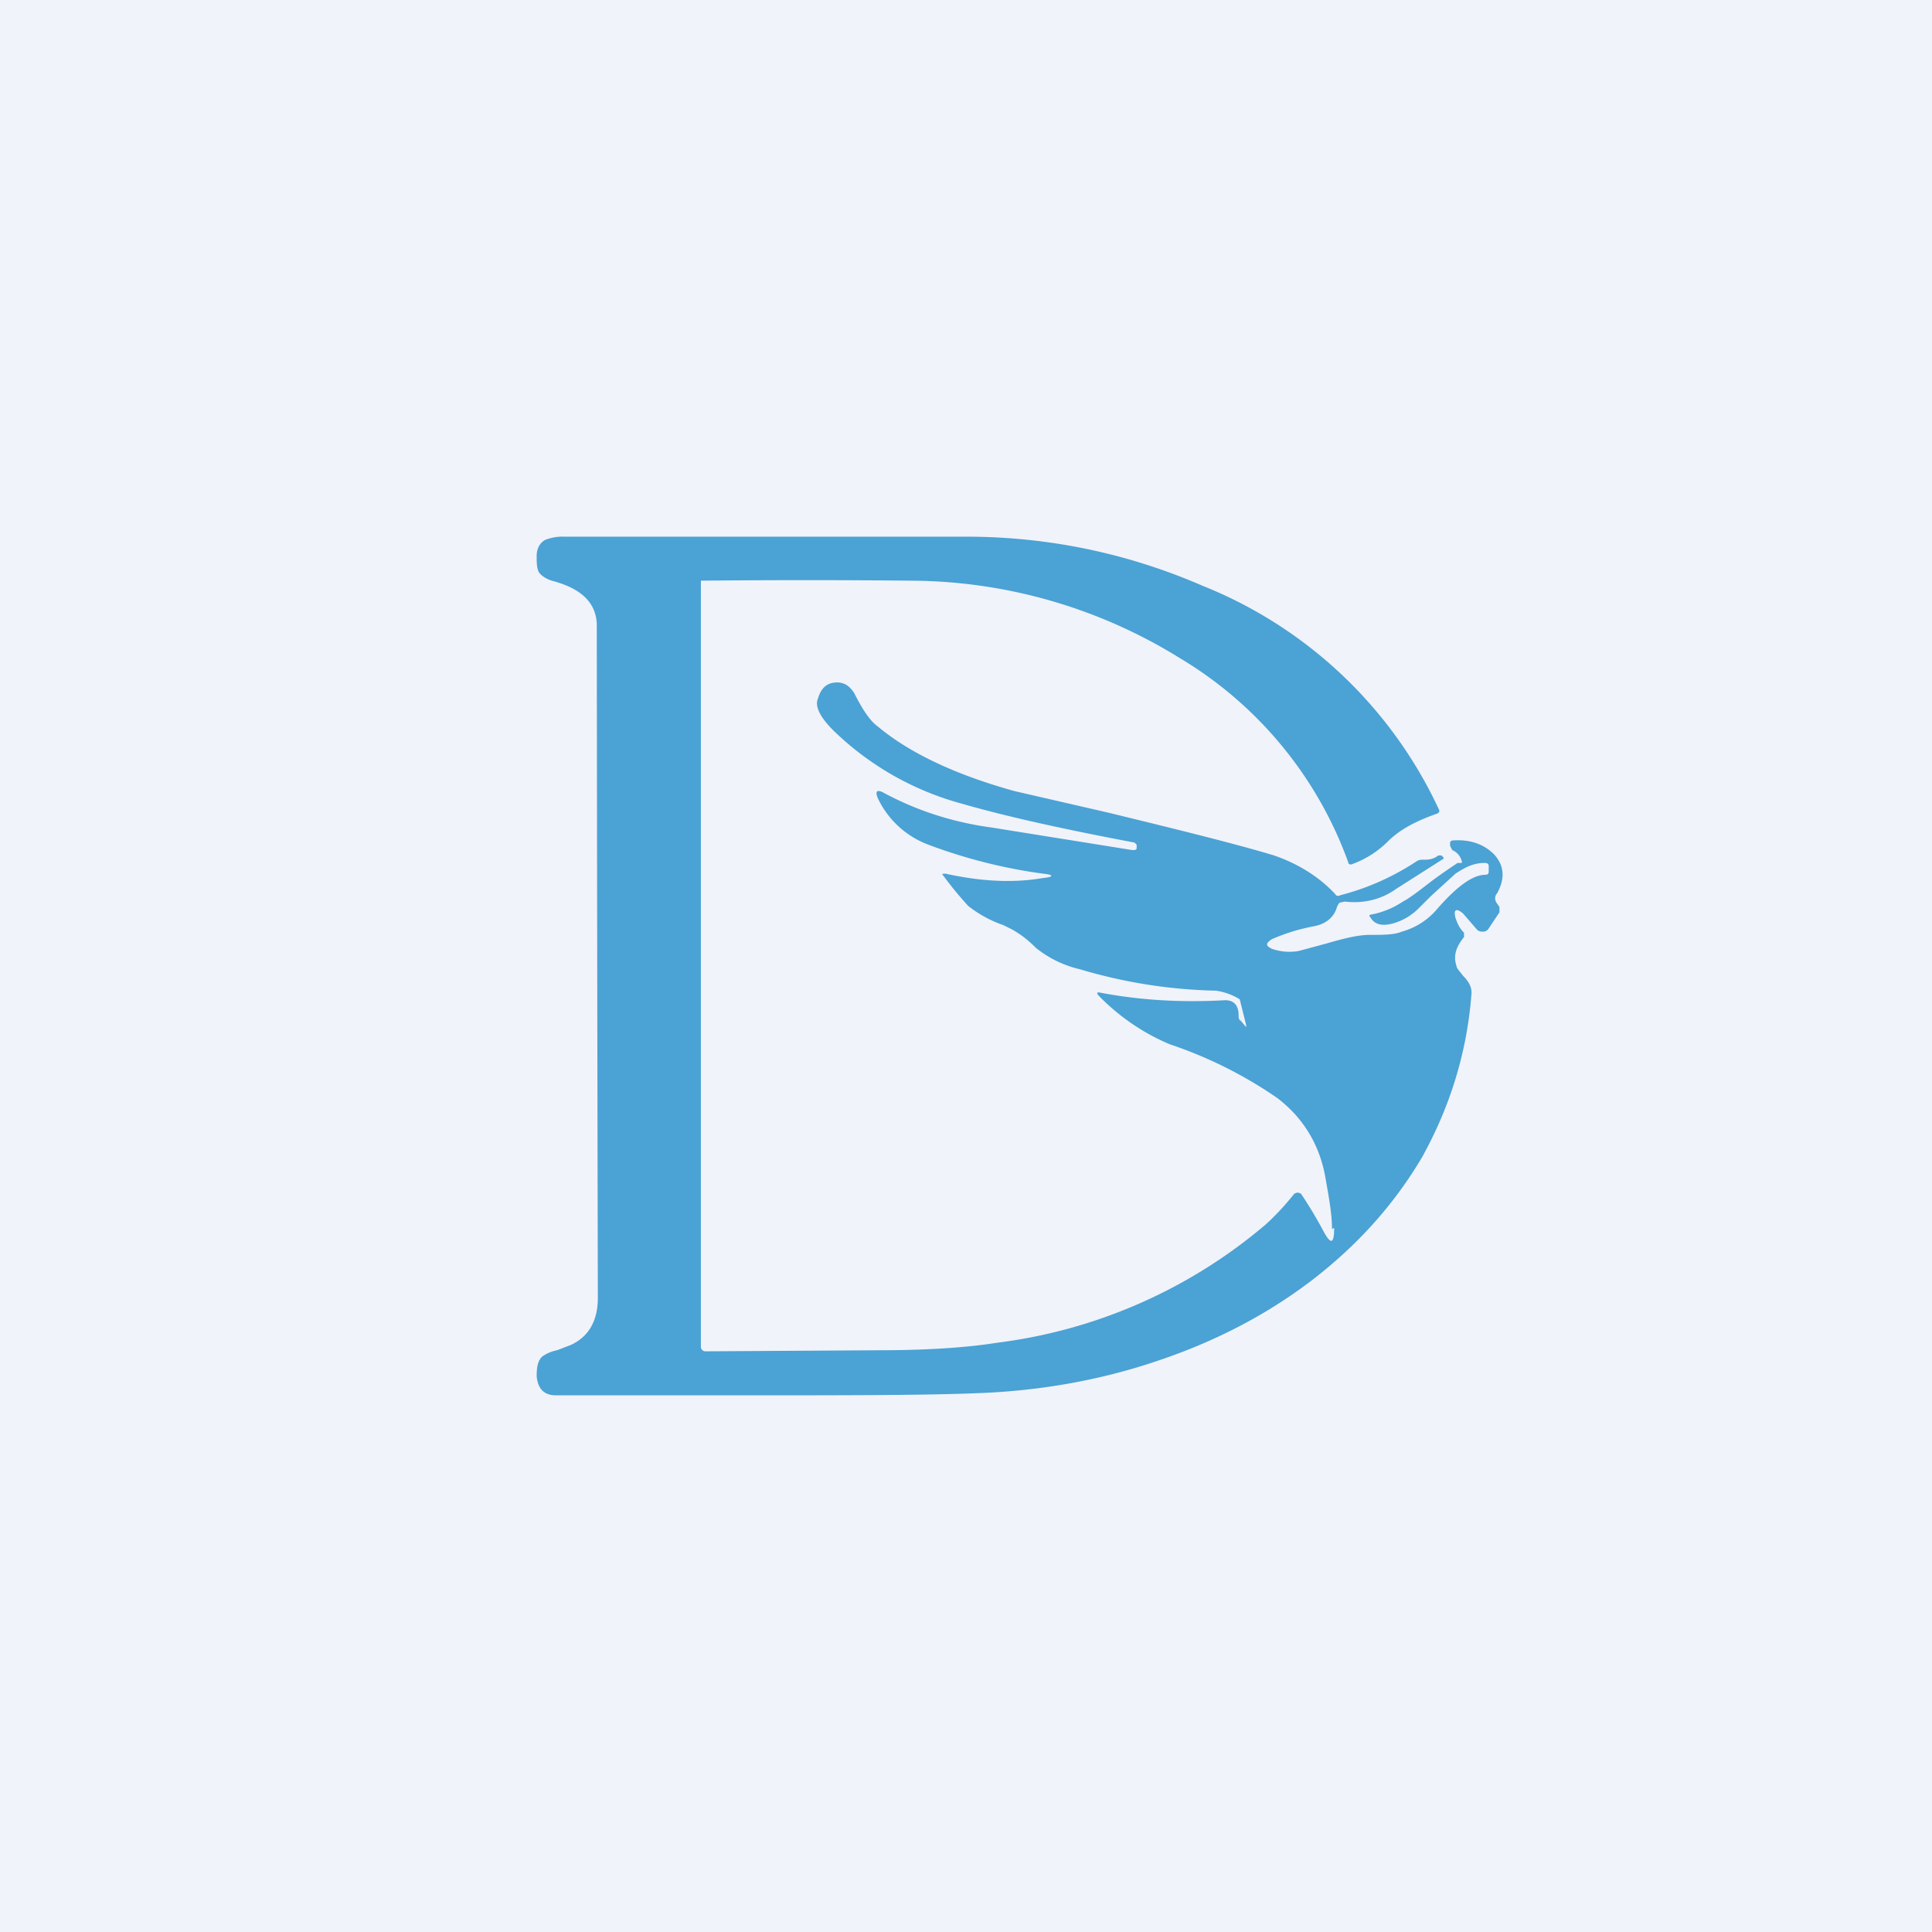 <!-- by TradingView --><svg width="18" height="18" viewBox="0 0 18 18" xmlns="http://www.w3.org/2000/svg"><path fill="#F0F3FA" d="M0 0h18v18H0z"/><path d="M12.41 11.45c0-.14-.03-.3-.06-.47-.05-.3-.2-.56-.45-.75a3.98 3.98 0 0 0-1-.5 2.01 2.01 0 0 1-.66-.45c-.03-.03-.02-.04.02-.03.37.07.75.09 1.13.07.1-.01.15.04.15.14 0 .02 0 .04.02.05l.05.06v-.02a30.7 30.7 0 0 0-.06-.24.58.58 0 0 0-.22-.08 4.77 4.77 0 0 1-1.27-.2 1.02 1.02 0 0 1-.41-.2.97.97 0 0 0-.22-.17l-.08-.04a1.12 1.12 0 0 1-.33-.18 3.51 3.51 0 0 1-.23-.28c-.02-.02-.01-.02.02-.02.32.07.62.09.91.04.1-.01.1-.03 0-.04a4.89 4.89 0 0 1-1.07-.27.85.85 0 0 1-.47-.43c-.03-.07-.01-.09.06-.05.3.16.63.27 1 .32l1.31.21c.02 0 .04 0 .04-.02v-.03l-.02-.02c-.69-.13-1.22-.25-1.6-.36a2.74 2.74 0 0 1-1.18-.66c-.15-.14-.2-.25-.17-.32.03-.1.08-.14.15-.15.08-.01.14.02.19.1.08.16.15.26.22.31.3.25.73.45 1.27.6l.87.2c.7.17 1.22.3 1.55.4.23.08.42.2.57.36.01.02.03.02.05.01.27-.07.5-.18.7-.31a.09.09 0 0 1 .06-.02c.05 0 .1 0 .15-.04h.03l.02.02V8l-.44.28c-.14.1-.3.14-.48.12l-.05.01a.16.16 0 0 0-.03.06c-.03.08-.1.14-.21.16a1.8 1.8 0 0 0-.39.12c-.06.04-.06.06 0 .09a.5.5 0 0 0 .25.02l.26-.07c.17-.05.3-.08.4-.08.13 0 .23 0 .3-.03a.66.66 0 0 0 .32-.2c.19-.22.34-.33.46-.33.02 0 .03-.01.03-.03v-.05c0-.02-.01-.03-.04-.03-.1 0-.18.04-.27.1l-.23.21-.12.12a.55.55 0 0 1-.22.13c-.1.03-.18.02-.22-.05-.02-.02-.01-.03.01-.03a.8.8 0 0 0 .29-.12c.06-.03.15-.1.28-.2a5.82 5.82 0 0 1 .23-.16h.04v-.01a.15.15 0 0 0-.09-.11l-.02-.04v-.02c0-.01 0-.03.03-.03.15-.01.28.03.38.13.1.11.1.23.03.36a.07.07 0 0 0-.02.05c0 .03.02.05.04.08v.05l-.1.15a.06.06 0 0 1-.05.03c-.02 0-.04 0-.06-.02l-.13-.15c-.06-.05-.09-.04-.07.04.02.06.04.1.08.14v.04c-.08.1-.1.18-.07.27 0 .02.03.05.06.09.06.06.08.11.08.16-.04.55-.2 1.06-.46 1.53-.26.44-.6.82-1.03 1.15-.42.32-.9.57-1.44.75-.53.18-1.1.28-1.68.3-.49.02-1.24.02-2.24.02H5.18c-.11 0-.17-.06-.18-.18 0-.08.01-.14.05-.18a.35.35 0 0 1 .14-.06l.13-.05c.17-.08.25-.23.25-.44a6073.42 6073.42 0 0 1-.01-6.28c-.01-.2-.15-.33-.42-.4-.06-.02-.1-.05-.12-.08C5 5.29 5 5.24 5 5.18c0-.08.04-.13.08-.15A.44.44 0 0 1 5.26 5H9c.78 0 1.52.16 2.21.46a4.11 4.11 0 0 1 2.2 2.09c0 .01 0 .02-.02.03-.2.07-.35.15-.46.26a.91.91 0 0 1-.33.21c-.02.01-.04 0-.04-.02a3.67 3.67 0 0 0-1.57-1.9 4.79 4.79 0 0 0-2.5-.72 99.5 99.5 0 0 0-1.96 0v7.14c0 .02.02.04.04.04l1.62-.01c.49 0 .85-.03 1.1-.07a4.78 4.78 0 0 0 2.5-1.1c.1-.09.19-.19.27-.29l.03-.01.03.01a4 4 0 0 1 .21.35c.07.13.1.12.1-.03Z" fill="#4BA2D4"/></svg>